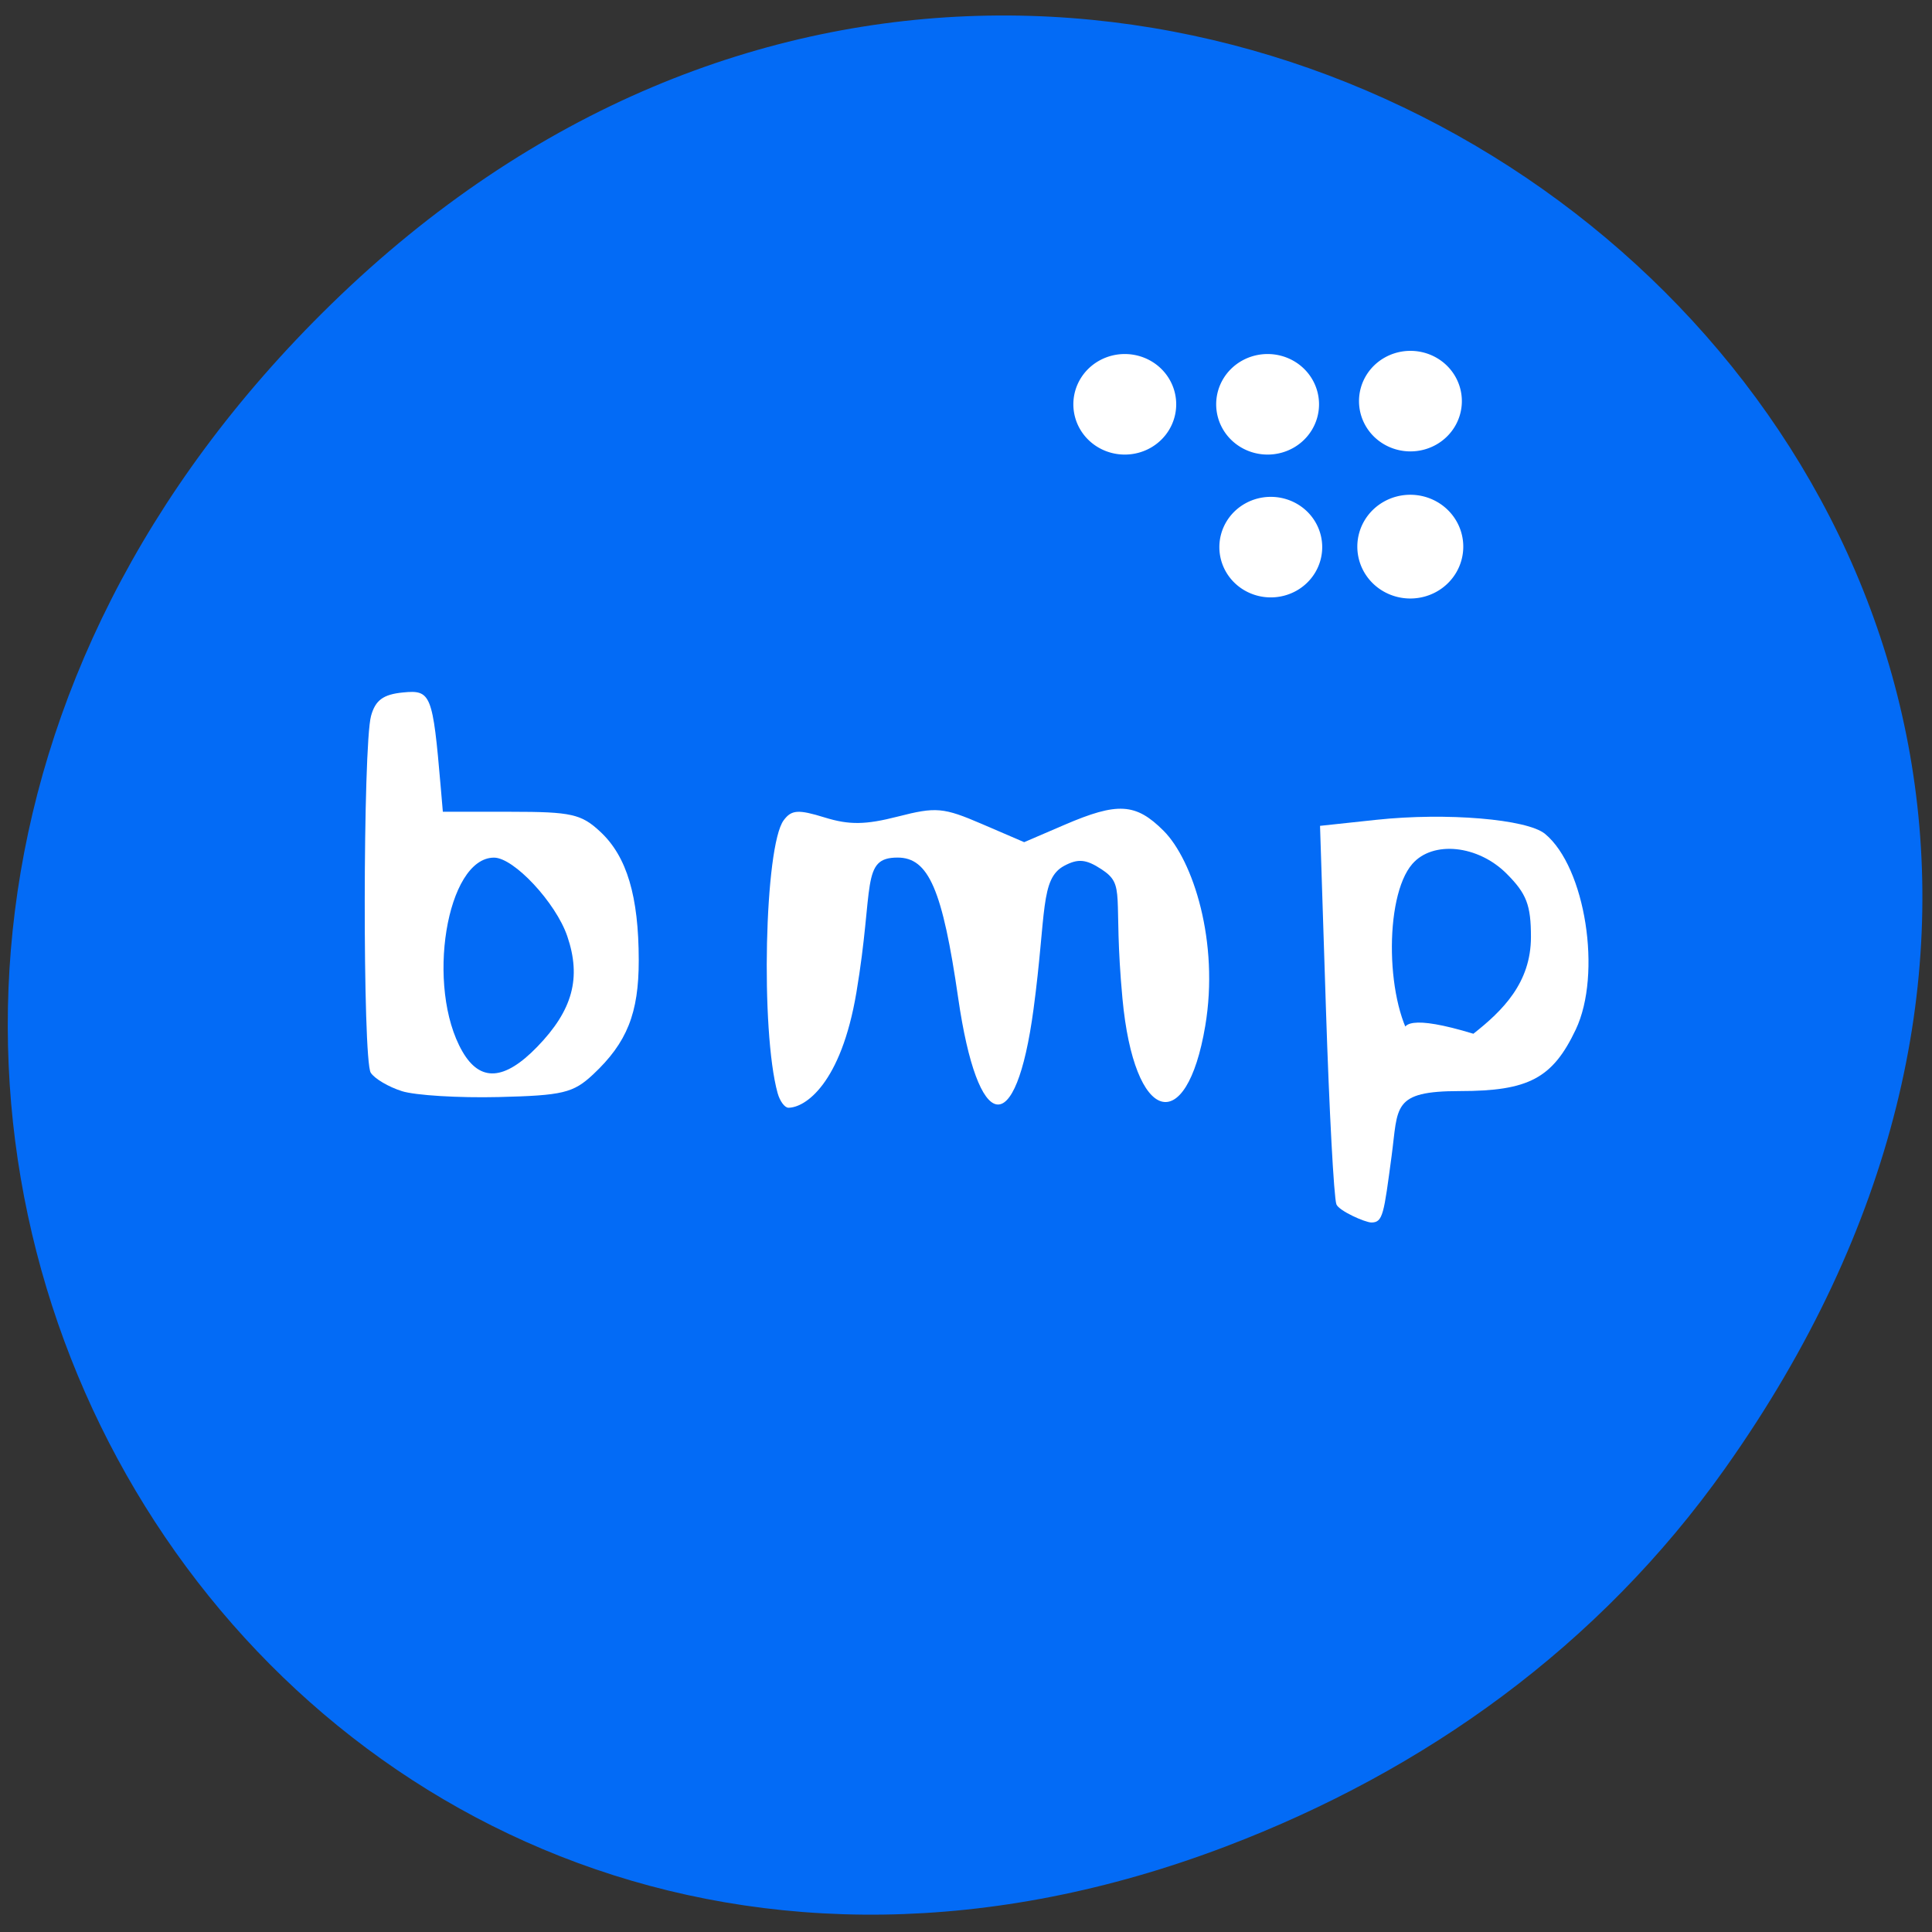 <svg xmlns="http://www.w3.org/2000/svg" viewBox="0 0 256 256" xmlns:xlink="http://www.w3.org/1999/xlink"><rect x="0" y="0" width="256" height="256" fill="#333333" stroke="none"/><defs><path id="0" d="m 155.78 56.02 a 5.524 4.419 0 1 1 -11.05 0 5.524 4.419 0 1 1 11.05 0 z" style="fill:#fff;stroke:#fff;fill-rule:evenodd"/><clipPath><path transform="matrix(15.333 0 0 11.5 415 -125.5)" d="m -24 13 c 0 1.105 -0.672 2 -1.5 2 -0.828 0 -1.5 -0.895 -1.5 -2 0 -1.105 0.672 -2 1.5 -2 0.828 0 1.5 0.895 1.5 2 z"/></clipPath></defs><g transform="matrix(1 0 0 0.983 -1.089 -0.49)" style="fill:#036bf6"><path d="M 219.87,1024.74 C 311.92,893.81 141.922,761.14 33.48,867.83 c -102.17,100.51 -7.449,256.68 119.69,207.86 26.526,-10.185 49.802,-26.914 66.7,-50.948 z" transform="matrix(0.991 0 0 1 11.79 -826.32)" style="color:#000"/></g><g style="fill:#fff"><path d="m 53.25 144.58 c -1.771 -0.558 -3.628 -1.657 -4.126 -2.442 -1.085 -1.71 -1.047 -43.33 0.042 -47.28 0.574 -2.083 1.616 -2.846 4.232 -3.103 3.714 -0.364 3.941 0.202 4.997 12.494 l 0.285 3.315 h 9.02 c 8.03 0 9.336 0.295 11.879 2.68 3.488 3.271 5.05 8.517 5.058 16.986 0.007 7.03 -1.552 10.929 -6.05 15.14 -2.628 2.457 -4.01 2.788 -12.535 2.995 -5.269 0.128 -11.03 -0.224 -12.8 -0.782 z m 17.938 -5.875 c 4.7 -4.849 5.863 -9.132 3.98 -14.653 -1.516 -4.442 -7.079 -10.411 -9.704 -10.411 -6.303 0 -9.106 17.17 -4.192 25.688 2.347 4.067 5.566 3.865 9.917 -0.624 z"/><path d="m 103.04 144.85 c -2.282 -8.262 -1.739 -32.74 0.802 -36.16 1.037 -1.394 1.927 -1.455 5.425 -0.373 3.264 1.01 5.402 0.983 9.717 -0.123 5.05 -1.295 6.02 -1.209 11.129 0.99 l 5.597 2.408 l 5.33 -2.293 c 7.06 -3.038 9.461 -2.895 13.14 0.782 3.899 3.899 7.4 14.728 5.521 25.867 -2.495 14.791 -9.419 13.07 -10.971 -3.657 -1.291 -13.924 0.52 -14.946 -2.777 -17.11 -2.043 -1.339 -3.108 -1.437 -4.941 -0.456 -3.208 1.717 -2.35 6.218 -4.059 18.964 -2.365 17.636 -7.379 16.575 -9.986 -1.437 -2.079 -14.368 -3.912 -18.62 -8.03 -18.62 -4.913 0 -3.092 3.82 -5.457 17.867 -2.043 12.138 -6.803 15.279 -9.01 15.279 -0.492 0 -1.135 -0.87 -1.429 -1.934 z"/><path d="m 177.08 159.58 c -0.331 -0.862 -0.954 -12.498 -1.385 -25.859 l -0.784 -24.292 l 7.469 -0.8 c 9.266 -0.992 19.975 -0.097 22.351 1.869 5.348 4.425 7.562 18.554 4.063 25.928 -3.064 6.457 -6.247 8.147 -15.342 8.147 -9.06 0 -8.175 2.063 -9.06 8.621 -1.029 7.647 -1.134 8.793 -2.672 8.793 -0.835 0 -4.312 -1.546 -4.643 -2.408 z m 18.15 -22.603 c 3.89 -3.06 7.628 -6.76 7.628 -12.819 0 -4.237 -0.581 -5.747 -3.23 -8.396 -3.789 -3.789 -9.761 -4.409 -12.48 -1.296 -3.833 4.389 -3.549 18.961 0.469 24.07 2.589 3.292 -9.119 -6.643 7.613 -1.559 z"/></g><use transform="matrix(1.165 0 0 1.397 11.825 -5.828)" xlink:href="#0"/><use transform="matrix(1.131 0 0 1.354 -1.553 -3.354)" xlink:href="#0"/><use transform="matrix(1.131 0 0 1.354 -1.974 -22.279)" xlink:href="#0"/><use transform="matrix(1.131 0 0 1.354 16.951 -22.7)" xlink:href="#0"/><use transform="matrix(1.131 0 0 1.354 -20.899 -22.279)" xlink:href="#0"/></svg>